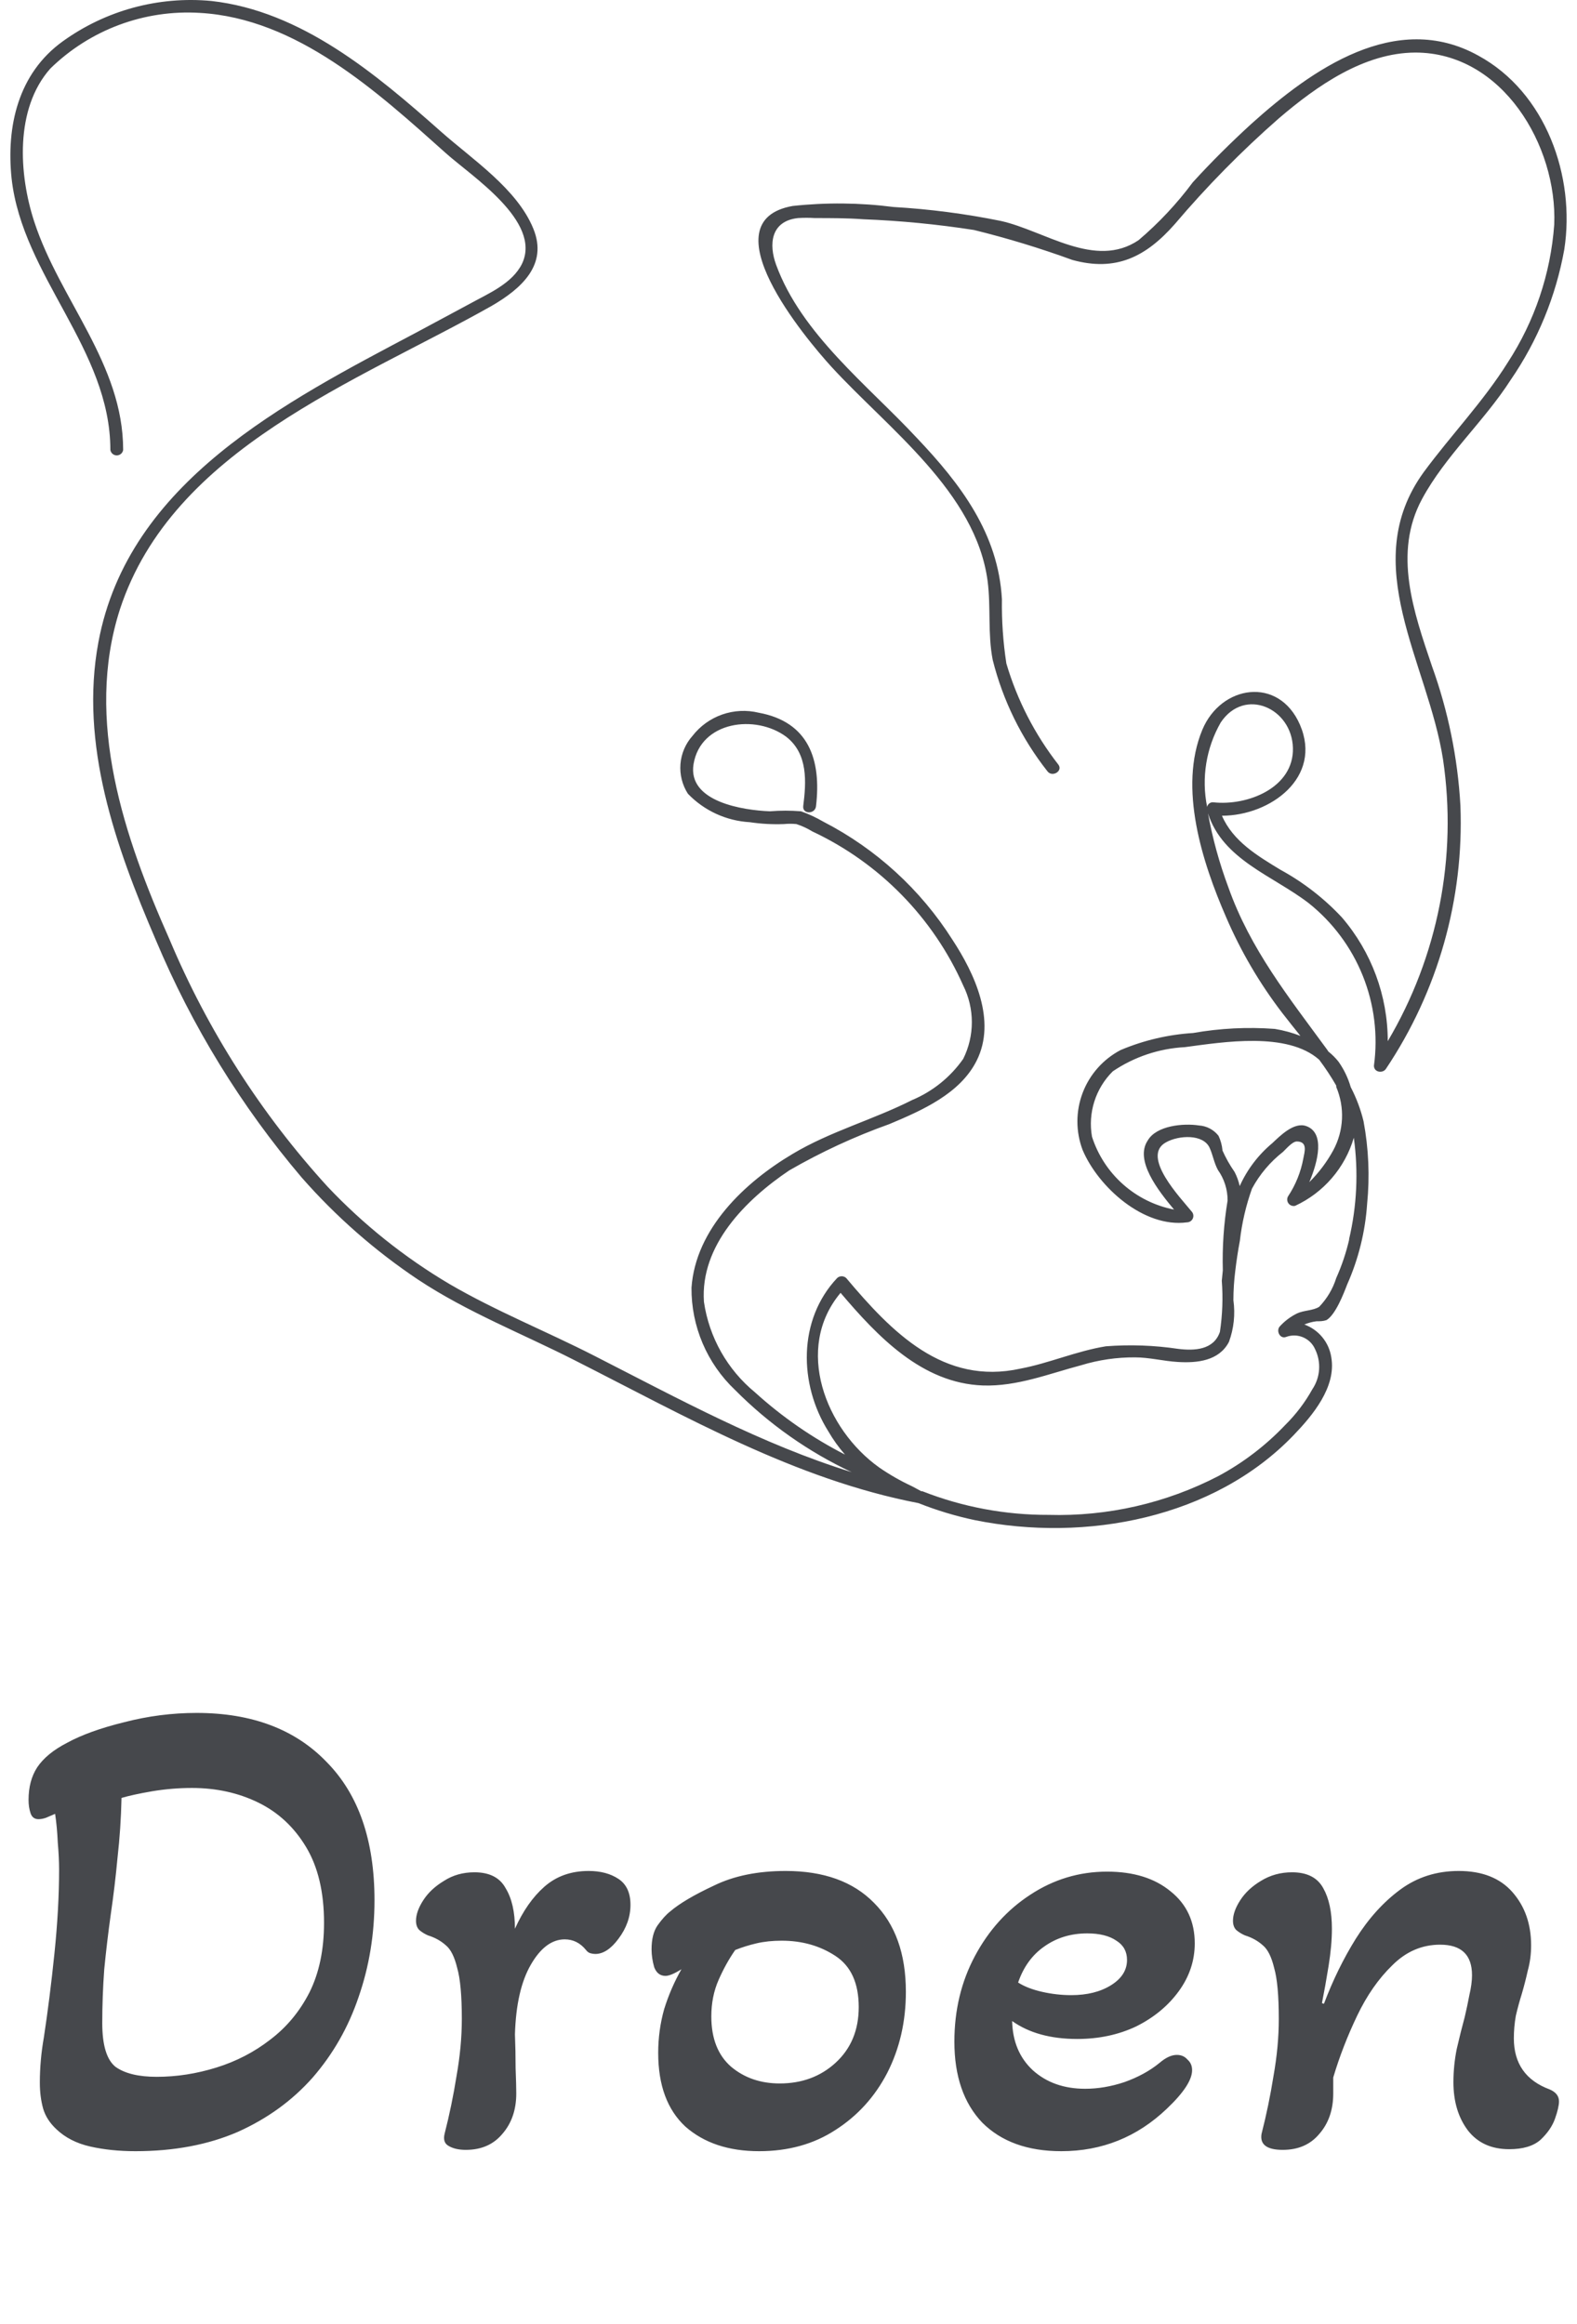 <svg width="304" height="448" viewBox="0 0 304 448" fill="none" xmlns="http://www.w3.org/2000/svg">
<path d="M284.979 10.722C269.065 1.893 252.854 13.414 241.248 23.851C237.302 27.462 233.521 31.203 229.937 35.142C226.886 39.245 223.378 42.989 219.48 46.301C211.096 51.947 201.363 44.463 192.946 42.593C186.114 41.204 179.191 40.304 172.231 39.901C165.784 39.069 159.261 39.003 152.798 39.704C136.358 42.625 155.231 65.174 160.262 70.688C171.211 82.636 188.079 94.846 190.381 111.979C191.039 117.033 190.381 122.186 191.367 127.208C193.323 135.012 196.909 142.316 201.889 148.641C202.81 149.921 204.947 148.641 204.027 147.394C199.49 141.579 196.088 134.966 193.998 127.897C193.369 123.804 193.083 119.665 193.143 115.523C192.452 102.887 185.219 93.336 176.703 84.375C167.266 74.233 154.508 64.419 149.609 51.028C148.195 47.155 148.524 42.625 153.818 42.035C154.913 41.967 156.011 41.967 157.106 42.035C160.196 42.035 163.32 42.035 166.411 42.264C173.558 42.543 180.683 43.234 187.751 44.332C194.175 45.913 200.508 47.842 206.723 50.109C215.107 52.406 220.861 49.551 226.451 43.216C232.633 35.924 239.348 29.1 246.541 22.801C253.907 16.499 262.982 10.164 272.846 10.131C289.615 10.131 300.236 28.085 299.611 43.282C298.923 52.77 295.834 61.929 290.634 69.901C285.932 77.417 279.784 83.784 274.457 91.005C261.601 108.729 275.279 127.733 278.173 146.376C280.96 165.167 277.199 184.343 267.519 200.697C267.519 191.944 264.382 183.48 258.674 176.835C255.253 173.175 251.268 170.083 246.87 167.678C242.365 164.954 237.664 162.131 235.559 157.24C244.864 157.24 254.992 149.855 250.586 139.681C246.476 130.261 235.362 132.066 231.778 140.665C227.109 151.89 231.778 166.267 236.348 176.77C239.182 183.366 242.827 189.584 247.199 195.281C248.317 196.726 249.501 198.203 250.684 199.68C249.092 199.061 247.439 198.61 245.752 198.334C240.49 197.941 235.199 198.205 230.002 199.122C225.192 199.421 220.467 200.531 216.028 202.404C212.662 204.169 210.058 207.103 208.707 210.651C207.357 214.2 207.353 218.119 208.696 221.67C211.721 228.826 220.5 236.736 228.819 235.62C229.06 235.615 229.296 235.541 229.496 235.406C229.696 235.27 229.853 235.08 229.947 234.858C230.041 234.635 230.068 234.39 230.025 234.153C229.983 233.915 229.872 233.695 229.706 233.519C227.668 230.992 219.842 222.885 224.774 220.193C227.24 218.815 231.975 218.552 233.192 221.277C233.816 222.655 234.014 224.099 234.77 225.511C235.999 227.236 236.655 229.302 236.644 231.419C235.91 235.865 235.602 240.371 235.724 244.876L235.526 246.878C235.776 250.163 235.655 253.466 235.165 256.725C233.981 260.237 230.232 260.401 227.109 260.007C222.495 259.318 217.818 259.153 213.167 259.514C207.512 260.433 202.152 262.797 196.727 263.814C181.898 267.096 171.902 256.79 163.123 246.353C162.886 246.134 162.575 246.012 162.251 246.012C161.928 246.012 161.617 246.134 161.38 246.353C153.785 254.394 153.982 266.834 159.67 275.893C160.596 277.492 161.675 278.998 162.893 280.389C156.614 277.174 150.788 273.146 145.564 268.409C140.215 264.016 136.698 257.79 135.7 250.948C134.944 240.051 143.756 231.255 152.141 225.609C158.292 222.06 164.752 219.072 171.442 216.681C177.689 214.056 185.087 210.839 188.277 204.439C192.124 196.726 187.882 187.667 183.575 181.102C177.456 171.462 168.876 163.623 158.717 158.389C157.347 157.589 155.905 156.919 154.409 156.387C152.418 156.224 150.417 156.224 148.425 156.387C143.296 156.19 132.511 154.582 133.695 147.295C135.076 138.991 145.663 137.646 151.549 142.011C155.79 145.293 155.429 150.742 154.837 155.402C154.672 156.978 157.139 156.978 157.303 155.402C158.355 146.54 155.955 139.155 146.255 137.383C143.924 136.819 141.479 136.94 139.215 137.732C136.951 138.524 134.965 139.953 133.497 141.847C132.149 143.355 131.332 145.262 131.172 147.277C131.011 149.293 131.516 151.305 132.609 153.006C135.751 156.273 140.016 158.232 144.545 158.488C146.721 158.813 148.923 158.934 151.121 158.849C151.92 158.77 152.723 158.77 153.522 158.849C154.593 159.197 155.62 159.671 156.58 160.26C169.545 166.343 179.877 176.89 185.679 189.964C186.774 192.162 187.344 194.583 187.344 197.037C187.344 199.492 186.774 201.913 185.679 204.111C183.208 207.635 179.788 210.389 175.815 212.054C168.285 215.861 160.032 218.093 152.798 222.425C143.559 227.907 134.089 236.867 133.3 248.224C133.272 251.904 134.002 255.551 135.445 258.939C136.887 262.327 139.011 265.382 141.685 267.917C148.193 274.476 155.805 279.842 164.175 283.77C146.88 278.42 130.735 269.591 114.591 261.353C105.351 256.626 95.553 252.72 86.576 247.469C77.941 242.347 70.062 236.05 63.165 228.76C50.355 214.727 40.045 198.608 32.685 181.102C23.939 161.409 16.244 138.86 23.116 117.46C33.277 86.443 68.854 73.609 94.764 58.971C100.419 55.689 105.68 51.093 102.819 44.102C99.696 36.389 90.982 30.678 84.998 25.361C72.438 14.234 58.102 2.123 40.741 0.186C30.565 -0.772 20.387 1.992 12.101 7.965C3.487 14.168 1.185 24.376 2.237 34.42C4.342 53.26 21.275 67.275 21.275 86.738C21.323 87.03 21.473 87.296 21.699 87.487C21.925 87.679 22.212 87.784 22.508 87.784C22.805 87.784 23.091 87.679 23.317 87.487C23.543 87.296 23.693 87.03 23.741 86.738C23.741 70.13 11.543 57.855 6.61 42.757C3.618 33.632 2.829 20.963 9.701 13.217C13.483 9.515 18 6.648 22.962 4.799C27.924 2.95 33.218 2.161 38.505 2.484C57.247 3.534 72.701 17.68 85.952 29.529C90.851 33.927 104.464 42.658 100.649 50.798C98.775 54.671 94.073 56.608 90.522 58.577L80.263 64.091C55.044 77.45 24.728 92.876 18.974 123.762C15.291 143.455 22.262 163.148 30.054 181.234C37.022 197.833 46.503 213.264 58.167 226.988C64.76 234.503 72.31 241.124 80.625 246.681C90.095 252.95 100.715 257.086 110.777 262.206C132.116 273.004 153.291 285.181 177.064 289.744C180.591 291.146 184.233 292.244 187.948 293.026C209.255 297.326 233.981 292.698 249.402 276.615C253.052 272.807 257.622 267.359 256.636 261.648C256.421 260.223 255.825 258.883 254.91 257.768C253.996 256.653 252.797 255.805 251.441 255.313C252.186 254.998 252.972 254.788 253.775 254.69C254.466 254.69 255.057 254.69 255.715 254.46C257.458 253.41 259.003 249.405 259.694 247.6C261.875 242.689 263.177 237.435 263.541 232.075C264.069 226.752 263.836 221.381 262.85 216.124C262.297 213.844 261.469 211.64 260.384 209.559C259.876 207.798 259.076 206.133 258.017 204.636C257.446 203.919 256.795 203.269 256.077 202.699L255.814 202.305C248.416 192.196 241.017 182.973 236.776 170.993C235.057 166.379 233.747 161.624 232.863 156.781C235.724 165.741 245.391 168.794 252.263 174.078C256.9 177.768 260.498 182.597 262.706 188.091C264.913 193.585 265.654 199.558 264.856 205.423C264.856 206.736 266.566 206.933 267.158 206.047C277.2 191.062 282.23 173.287 281.526 155.271C281.006 146.093 279.157 137.039 276.035 128.39C272.517 117.985 268.506 106.596 274.128 96.191C278.6 87.887 286.064 81.257 291.226 73.216C296.417 65.662 299.936 57.091 301.551 48.074C303.721 34.026 298 17.812 284.979 10.722ZM235.658 221.703C235.562 220.748 235.307 219.816 234.902 218.946C234.451 218.362 233.881 217.881 233.229 217.536C232.576 217.19 231.857 216.988 231.12 216.944C228.161 216.485 222.933 216.944 221.256 219.832C218.691 223.64 223.196 229.417 226.32 233.158C222.666 232.443 219.271 230.762 216.489 228.291C213.707 225.821 211.64 222.65 210.504 219.11C210.105 216.842 210.261 214.512 210.96 212.317C211.658 210.122 212.878 208.129 214.515 206.507C218.639 203.716 223.449 202.105 228.424 201.846C235.822 200.861 248.153 198.826 254.301 204.275C255.497 205.87 256.595 207.536 257.589 209.264C257.589 209.264 257.589 209.264 257.589 209.526C258.414 211.469 258.791 213.571 258.695 215.678C258.598 217.785 258.029 219.844 257.03 221.703C255.795 223.975 254.233 226.054 252.394 227.874C254.104 223.837 255.419 218.388 251.835 217.075C249.435 216.189 246.706 219.012 245.259 220.358C242.566 222.605 240.419 225.433 238.979 228.629C238.772 227.681 238.44 226.765 237.992 225.905C237.07 224.583 236.278 223.176 235.625 221.703H235.658ZM260.088 238.902C259.499 241.461 258.662 243.956 257.589 246.353C256.938 248.431 255.812 250.329 254.301 251.9C253.118 252.655 251.342 252.556 250.027 253.18C248.788 253.791 247.673 254.626 246.739 255.641C245.917 256.495 246.739 258.169 247.922 257.709C248.98 257.313 250.15 257.337 251.19 257.777C252.23 258.216 253.061 259.038 253.512 260.072C254.109 261.291 254.374 262.646 254.282 263.999C254.19 265.353 253.743 266.659 252.986 267.786C251.58 270.319 249.819 272.64 247.758 274.678C244.013 278.623 239.662 281.947 234.869 284.525C224.768 289.76 213.496 292.336 202.119 292.008C193.793 292.039 185.536 290.491 177.788 287.446H177.59L175.815 286.494C173.612 285.471 171.5 284.264 169.502 282.884C159.111 275.499 153.061 259.908 162.038 249.208C169.173 257.611 177.722 266.637 189.46 267.064C196.036 267.293 202.218 264.799 208.433 263.158C211.789 262.134 215.281 261.625 218.79 261.648C221.552 261.648 224.281 262.37 227.043 262.534C230.759 262.764 235 262.337 236.907 258.661C237.849 256.091 238.143 253.33 237.762 250.62C237.767 248.732 237.888 246.847 238.124 244.974C238.354 243.038 238.65 241.068 239.012 239.165C239.403 235.739 240.186 232.369 241.346 229.121C242.827 226.369 244.865 223.955 247.33 222.032C247.922 221.474 249.106 220.062 249.961 220.029C252.164 220.029 251.473 222.064 251.243 223.312C250.762 225.926 249.755 228.415 248.284 230.631C248.171 230.842 248.12 231.081 248.14 231.32C248.159 231.559 248.246 231.787 248.392 231.978C248.538 232.168 248.735 232.312 248.961 232.394C249.187 232.475 249.431 232.49 249.665 232.436C252.379 231.18 254.793 229.358 256.744 227.093C258.695 224.829 260.138 222.174 260.976 219.307C261.882 225.84 261.57 232.483 260.055 238.902H260.088ZM235.329 139.254C239.932 132.394 249.04 136.497 249.238 144.177C249.435 151.858 240.458 155.402 233.849 154.648C233.583 154.634 233.321 154.716 233.11 154.878C232.899 155.041 232.753 155.273 232.699 155.534C231.571 149.968 232.505 144.183 235.329 139.254Z" fill="#46484C"/>
<path d="M26.112 414.664C22.955 414.664 20.053 414.365 17.408 413.768C14.763 413.171 12.587 412.061 10.88 410.44C9.6 409.245 8.747 407.923 8.32 406.472C7.893 404.936 7.68 403.272 7.68 401.48C7.68 398.579 7.936 395.677 8.448 392.776C9.216 387.741 9.899 382.323 10.496 376.52C11.093 370.717 11.392 365.341 11.392 360.392C11.392 358.856 11.307 357.107 11.136 355.144C11.051 353.181 10.88 351.347 10.624 349.64C10.027 349.896 9.429 350.152 8.832 350.408C8.32 350.579 7.851 350.664 7.424 350.664C6.656 350.664 6.144 350.28 5.888 349.512C5.632 348.744 5.504 347.891 5.504 346.952C5.504 344.477 6.059 342.387 7.168 340.68C8.363 338.888 10.283 337.309 12.928 335.944C15.744 334.408 19.413 333.085 23.936 331.976C28.544 330.781 33.195 330.184 37.888 330.184C48.555 330.184 56.917 333.341 62.976 339.656C69.12 345.885 72.192 354.76 72.192 366.28C72.192 372.851 71.168 379.08 69.12 384.968C67.157 390.771 64.213 395.933 60.288 400.456C56.363 404.893 51.541 408.392 45.824 410.952C40.107 413.427 33.536 414.664 26.112 414.664ZM30.208 400.328C34.048 400.328 37.888 399.731 41.728 398.536C45.568 397.341 49.024 395.549 52.096 393.16C55.253 390.771 57.771 387.741 59.648 384.072C61.525 380.317 62.464 375.837 62.464 370.632C62.464 364.744 61.312 359.88 59.008 356.04C56.704 352.2 53.632 349.341 49.792 347.464C45.952 345.587 41.685 344.648 36.992 344.648C34.432 344.648 31.872 344.861 29.312 345.288C26.837 345.715 24.875 346.141 23.424 346.568C23.339 350.493 23.083 354.333 22.656 358.088C22.315 361.757 21.888 365.341 21.376 368.84C20.864 372.509 20.437 376.093 20.096 379.592C19.84 383.091 19.712 386.547 19.712 389.96C19.712 394.227 20.565 397.043 22.272 398.408C24.064 399.688 26.709 400.328 30.208 400.328ZM89.794 414.408C88.429 414.408 87.319 414.152 86.466 413.64C85.698 413.213 85.442 412.445 85.698 411.336C86.637 407.667 87.405 403.955 88.002 400.2C88.685 396.36 89.026 392.691 89.026 389.192C89.026 384.669 88.727 381.384 88.13 379.336C87.618 377.203 86.893 375.752 85.954 374.984C85.015 374.131 83.863 373.491 82.498 373.064C81.901 372.808 81.346 372.467 80.834 372.04C80.407 371.613 80.194 371.016 80.194 370.248C80.194 369.053 80.663 367.731 81.602 366.28C82.541 364.829 83.863 363.592 85.57 362.568C87.277 361.459 89.239 360.904 91.458 360.904C94.359 360.904 96.365 361.928 97.474 363.976C98.669 365.939 99.266 368.541 99.266 371.784C100.802 368.371 102.679 365.683 104.898 363.72C107.202 361.672 110.061 360.648 113.474 360.648C115.778 360.648 117.698 361.16 119.234 362.184C120.77 363.208 121.538 364.872 121.538 367.176C121.538 369.48 120.77 371.656 119.234 373.704C117.783 375.667 116.29 376.648 114.754 376.648C114.498 376.648 114.199 376.605 113.858 376.52C113.517 376.435 113.218 376.221 112.962 375.88C111.853 374.515 110.487 373.832 108.866 373.832C106.391 373.832 104.215 375.453 102.338 378.696C100.461 381.939 99.437 386.419 99.266 392.136C99.351 394.269 99.394 396.445 99.394 398.664C99.479 400.883 99.522 402.504 99.522 403.528C99.522 406.685 98.626 409.288 96.834 411.336C95.127 413.384 92.781 414.408 89.794 414.408ZM146.338 414.664C140.45 414.664 135.714 413.085 132.13 409.928C128.631 406.685 126.882 401.949 126.882 395.72C126.882 392.819 127.266 390.003 128.034 387.272C128.887 384.541 129.997 381.981 131.362 379.592C129.997 380.445 128.973 380.872 128.29 380.872C127.266 380.872 126.541 380.317 126.114 379.208C125.773 378.013 125.602 376.861 125.602 375.752C125.602 373.789 125.986 372.253 126.754 371.144C127.607 369.949 128.418 369.053 129.186 368.456C130.978 366.92 133.794 365.256 137.634 363.464C141.474 361.587 146.082 360.648 151.458 360.648C158.797 360.648 164.471 362.696 168.482 366.792C172.578 370.888 174.626 376.605 174.626 383.944C174.626 389.661 173.431 394.867 171.042 399.56C168.653 404.168 165.325 407.837 161.058 410.568C156.877 413.299 151.97 414.664 146.338 414.664ZM150.306 401.608C154.573 401.608 158.157 400.285 161.058 397.64C164.045 394.909 165.538 391.325 165.538 386.888C165.538 382.28 164.045 378.995 161.058 377.032C158.071 375.069 154.615 374.088 150.69 374.088C148.898 374.088 147.277 374.259 145.826 374.6C144.375 374.941 143.01 375.368 141.73 375.88C140.535 377.587 139.469 379.507 138.53 381.64C137.591 383.773 137.122 386.12 137.122 388.68C137.122 392.947 138.402 396.189 140.962 398.408C143.522 400.541 146.637 401.608 150.306 401.608ZM204.585 414.664C198.1 414.664 193.022 412.829 189.353 409.16C185.769 405.405 183.977 400.2 183.977 393.544C183.977 387.485 185.3 381.981 187.945 377.032C190.59 372.083 194.132 368.157 198.569 365.256C203.092 362.269 208.041 360.776 213.417 360.776C218.537 360.776 222.633 362.056 225.705 364.616C228.777 367.091 230.313 370.419 230.313 374.6C230.313 377.928 229.289 381 227.241 383.816C225.193 386.632 222.462 388.893 219.049 390.6C215.636 392.221 211.838 393.032 207.657 393.032C202.537 393.032 198.356 391.88 195.113 389.576C195.198 393.501 196.521 396.659 199.081 399.048C201.726 401.437 205.097 402.632 209.193 402.632C211.668 402.632 214.185 402.205 216.745 401.352C219.39 400.413 221.652 399.176 223.529 397.64C224.724 396.616 225.833 396.104 226.857 396.104C227.71 396.104 228.393 396.403 228.905 397C229.502 397.512 229.801 398.195 229.801 399.048C229.801 400.925 228.18 403.4 224.937 406.472C219.22 411.933 212.436 414.664 204.585 414.664ZM206.505 384.584C209.577 384.584 212.137 383.944 214.185 382.664C216.233 381.384 217.257 379.763 217.257 377.8C217.257 376.179 216.574 374.941 215.209 374.088C213.844 373.149 211.966 372.68 209.577 372.68C206.42 372.68 203.646 373.533 201.257 375.24C198.953 376.861 197.289 379.165 196.265 382.152C197.46 382.92 198.996 383.517 200.873 383.944C202.75 384.371 204.628 384.584 206.505 384.584ZM247.282 414.408C244.21 414.408 242.845 413.384 243.186 411.336C244.125 407.667 244.893 403.955 245.49 400.2C246.173 396.36 246.514 392.691 246.514 389.192C246.514 384.669 246.215 381.384 245.618 379.336C245.106 377.203 244.381 375.752 243.442 374.984C242.503 374.131 241.351 373.491 239.986 373.064C239.389 372.808 238.834 372.467 238.322 372.04C237.895 371.613 237.682 371.016 237.682 370.248C237.682 369.053 238.151 367.731 239.09 366.28C240.029 364.829 241.351 363.592 243.058 362.568C244.85 361.459 246.855 360.904 249.074 360.904C251.975 360.904 253.981 361.928 255.09 363.976C256.199 365.939 256.754 368.541 256.754 371.784C256.754 373.917 256.541 376.307 256.114 378.952C255.687 381.597 255.261 383.987 254.834 386.12L255.218 386.248C256.925 381.725 258.973 377.544 261.362 373.704C263.837 369.779 266.695 366.621 269.938 364.232C273.181 361.843 276.935 360.648 281.202 360.648C285.725 360.648 289.181 362.013 291.57 364.744C293.959 367.475 295.154 370.888 295.154 374.984C295.154 376.691 294.941 378.312 294.514 379.848C294.173 381.384 293.789 382.877 293.362 384.328C292.935 385.693 292.551 387.101 292.21 388.552C291.954 390.003 291.826 391.453 291.826 392.904C291.826 397.768 294.13 401.053 298.738 402.76C299.933 403.272 300.53 404.04 300.53 405.064C300.53 405.832 300.274 406.941 299.762 408.392C299.25 409.843 298.311 411.208 296.946 412.488C295.581 413.683 293.575 414.28 290.93 414.28C287.517 414.28 284.871 413.085 282.994 410.696C281.117 408.221 280.178 405.107 280.178 401.352C280.178 399.219 280.391 397.085 280.818 394.952C281.33 392.733 281.842 390.685 282.354 388.808C282.695 387.357 282.994 385.949 283.25 384.584C283.591 383.133 283.762 381.853 283.762 380.744C283.762 376.819 281.714 374.856 277.618 374.856C274.119 374.856 271.047 376.179 268.402 378.824C265.757 381.384 263.495 384.627 261.618 388.552C259.741 392.477 258.205 396.445 257.01 400.456V403.528C257.01 406.685 256.114 409.288 254.322 411.336C252.615 413.384 250.269 414.408 247.282 414.408Z" fill="#46484C"/>
</svg>
